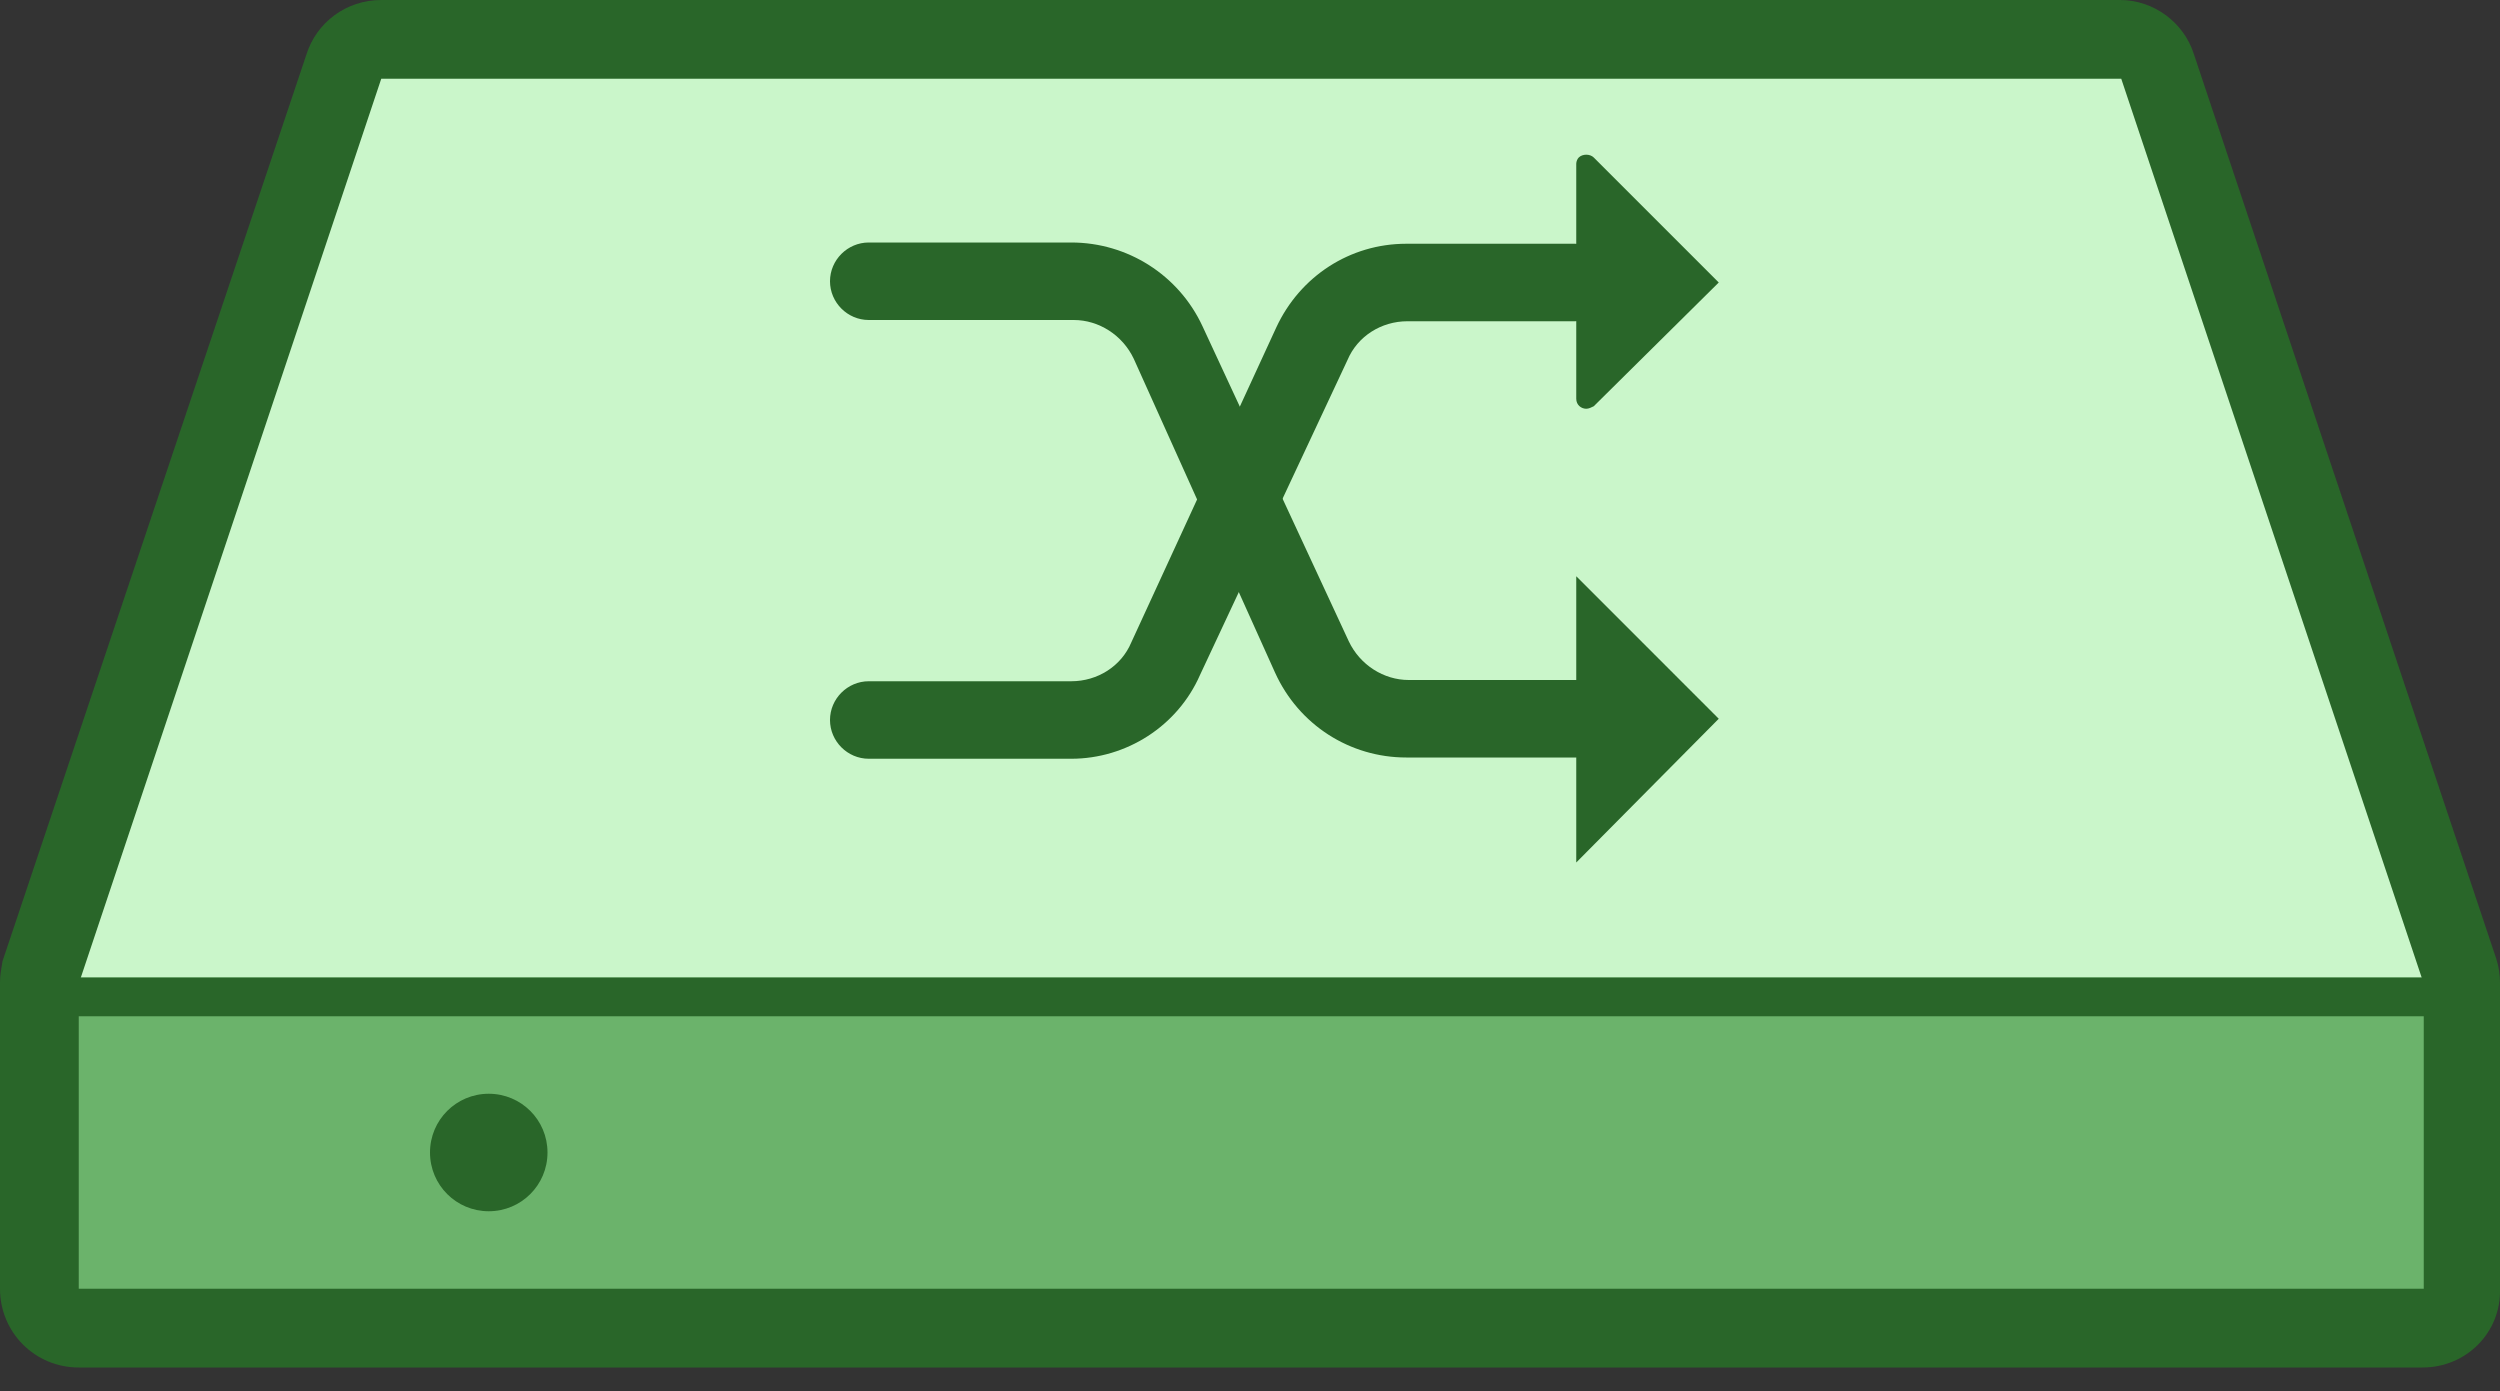 <?xml version="1.0" encoding="utf-8"?>
<!-- Generator: Adobe Illustrator 21.0.0, SVG Export Plug-In . SVG Version: 6.00 Build 0)  -->
<svg version="1.1" id="图层_1" xmlns="http://www.w3.org/2000/svg" xmlns:xlink="http://www.w3.org/1999/xlink" x="0px" y="0px"
	 viewBox="0 0 200 111.3" style="enable-background:new 0 0 200 111.3;" xml:space="preserve">
<rect x="0" y="0" width="200" height="111.3" fill="#333333" stroke="none"/>
<style type="text/css">
	.st0{fill:#CAF6CA;}
	.st1{fill:#6BB36B;}
	.st2{fill:#296629;}
</style>
<path class="st0" d="M196.9,81.3H3.1l25-78.2h143.8L196.9,81.3L196.9,81.3z"/>
<path class="st1" d="M3.1,78.2h193.8v28.1H3.1V78.2z"/>
<path class="st2" d="M193.8,109.4H6.3c-3.5,0-6.3-2.8-6.3-6.3V78.6c0-0.6,0.1-1.1,0.2-1.7L24.5,4.4c0.8-2.6,3.2-4.4,6-4.4h139.1
	c2.7,0,5.1,1.8,5.9,4.3l24.2,72.4c0.2,0.6,0.3,1.3,0.3,1.9v24.5C200.1,106.6,197.3,109.4,193.8,109.4L193.8,109.4z M30.5,6.3
	L6.3,78.7v24.4h187.6V78.7L169.7,6.3H30.5z"/>
<path class="st2" d="M34.4,92.2c0,2.6,2.1,4.7,4.7,4.7s4.7-2.1,4.7-4.7c0-2.6-2.1-4.7-4.7-4.7C36.5,87.5,34.4,89.6,34.4,92.2
	C34.4,92.2,34.4,92.2,34.4,92.2z"/>
<path class="st2" d="M126.1,60.6h-13.6c-4.5,0-8.6-2.6-10.5-6.8L90.7,28.7c-0.9-1.9-2.8-3.1-4.8-3.1H69.5c-1.7,0-3.1-1.4-3.1-3.1
	c0-1.7,1.4-3.1,3.1-3.1h16.2c4.5,0,8.6,2.6,10.5,6.7l11.7,25.2c0.9,1.9,2.8,3.1,4.8,3.1h13.4c1.7,0,3.1,1.4,3.1,3.1
	C129.2,59.2,127.8,60.6,126.1,60.6z"/>
<path class="st2" d="M126.1,69V46.1l11.4,11.4C137.5,57.5,126.1,69,126.1,69z M85.7,60.7H69.5c-1.7,0-3.1-1.4-3.1-3.1
	c0-1.7,1.4-3.1,3.1-3.1l0,0h16.2c2.1,0,4-1.2,4.8-3.1l11.6-25.2c1.9-4.1,5.9-6.7,10.4-6.7H126c1.7,0,3.1,1.4,3.1,3.1
	c0,1.7-1.4,3.1-3.1,3.1h-13.4c-2.1,0-4,1.2-4.8,3.1L96,54C94.2,58.1,90.1,60.7,85.7,60.7z"/>
<path class="st2" d="M126.1,13.1v18.8c0,0.5,0.4,0.8,0.8,0.8c0.2,0,0.4-0.1,0.6-0.2l10-9.9l-10-10c-0.3-0.3-0.9-0.3-1.2,0
	C126.2,12.7,126.1,12.9,126.1,13.1z M3.1,78.2h193.8v3.1H3.1V78.2z"/>
</svg>

